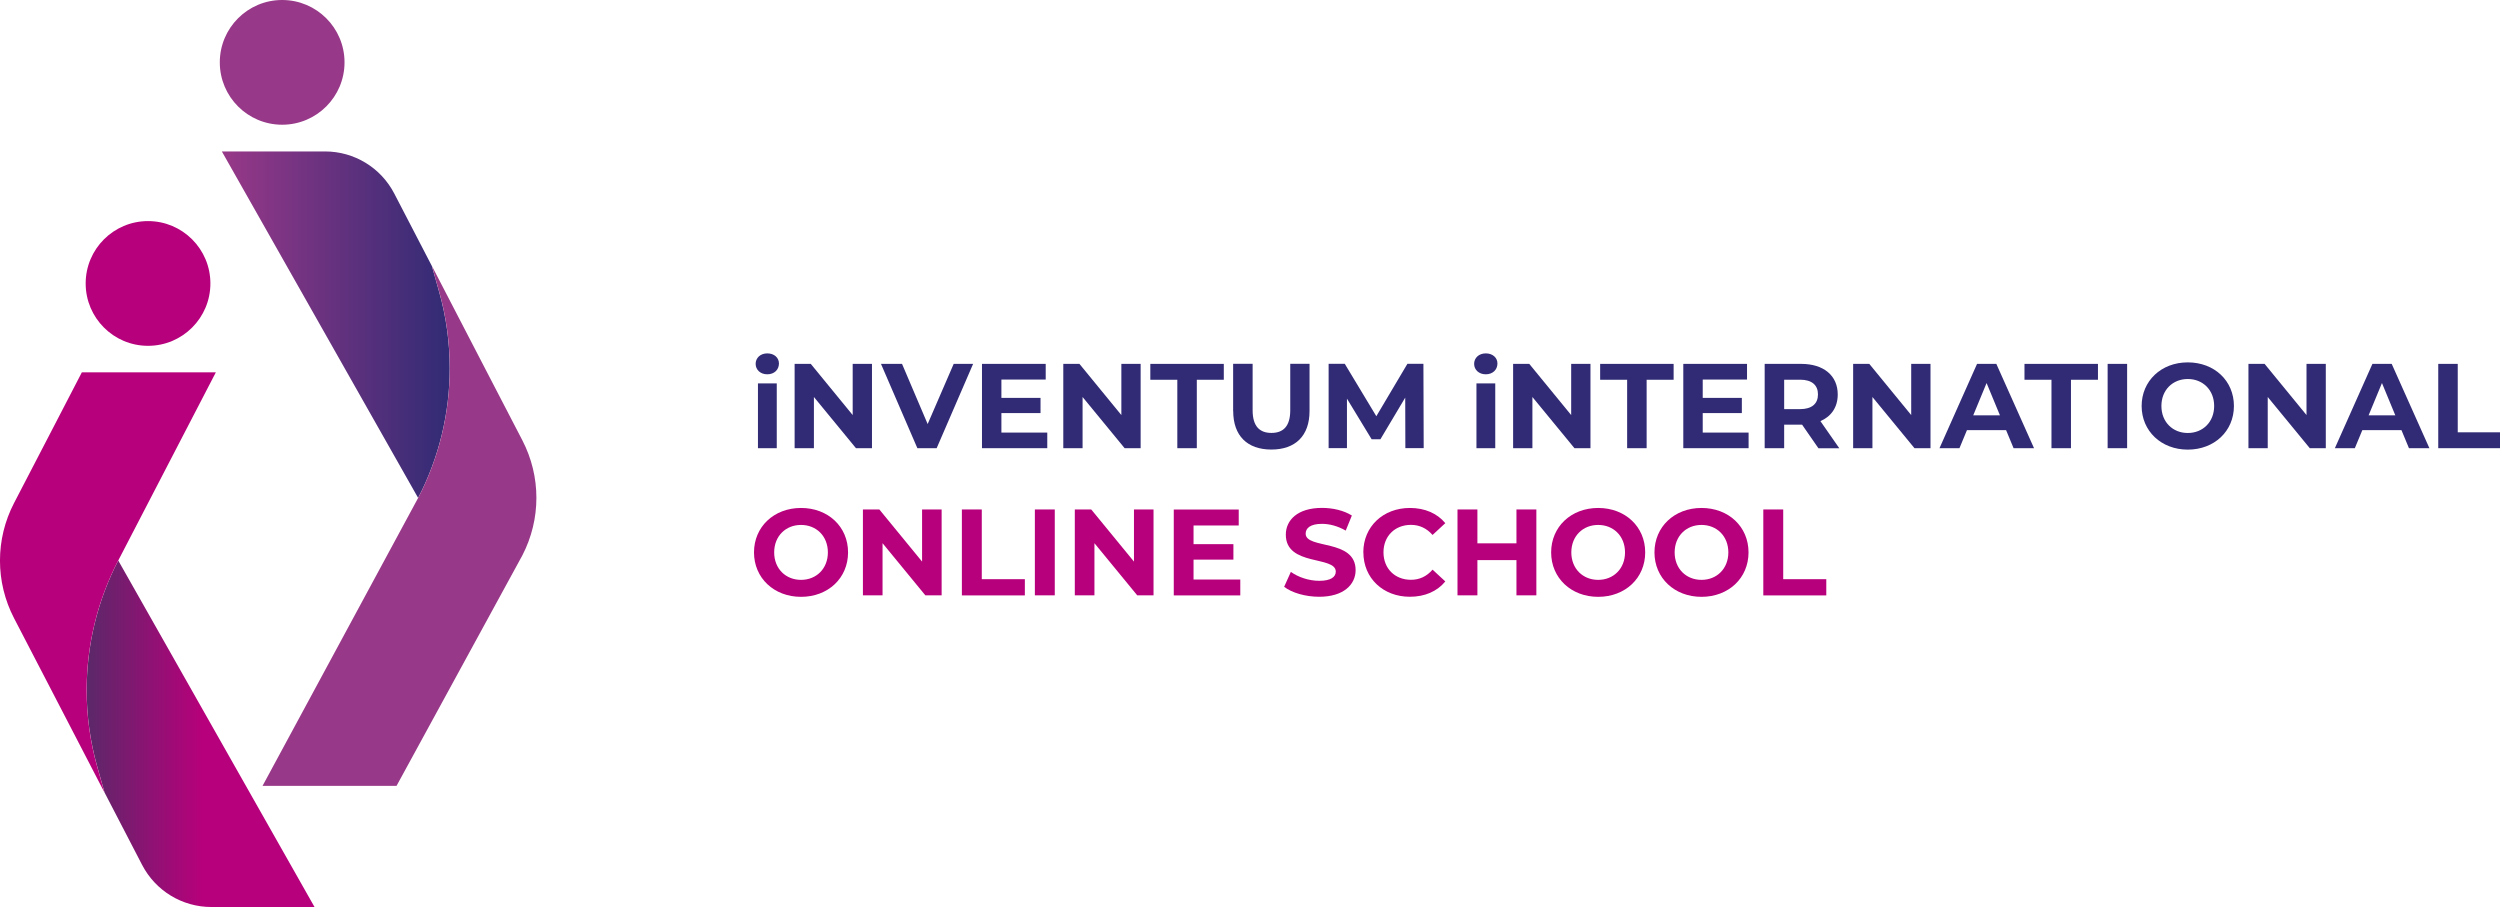<?xml version="1.0" encoding="UTF-8"?><svg id="Laag_2" xmlns="http://www.w3.org/2000/svg" xmlns:xlink="http://www.w3.org/1999/xlink" viewBox="0 0 366.81 133.08"><defs><style>.cls-1{fill:url(#Naamloos_verloop_3);}.cls-2{fill:url(#Naamloos_verloop_7);}.cls-3{fill:#983888;}.cls-4{fill:#b7007b;}.cls-5{fill:#312b75;}</style><linearGradient id="Naamloos_verloop_7" x1="12.7" y1="107.67" x2="46.14" y2="107.67" gradientUnits="userSpaceOnUse"><stop offset="0" stop-color="#5b2869"/><stop offset=".51" stop-color="#b7007b"/></linearGradient><linearGradient id="Naamloos_verloop_3" x1="32.56" y1="47.63" x2="65.99" y2="47.63" gradientUnits="userSpaceOnUse"><stop offset="0" stop-color="#983888"/><stop offset="1" stop-color="#312b75"/></linearGradient></defs><g id="Laag_1-2"><g><g><path class="cls-5" d="m110.87,53.39c0-.87.69-1.54,1.71-1.54s1.71.64,1.71,1.48c0,.92-.69,1.59-1.71,1.59s-1.71-.67-1.71-1.54Zm.34,2.86h2.76v9.51h-2.76v-9.51Z"/><path class="cls-5" d="m127.94,53.39v12.37h-2.35l-6.17-7.51v7.51h-2.83v-12.37h2.37l6.15,7.51v-7.51h2.83Z"/><path class="cls-5" d="m142.78,53.39l-5.35,12.37h-2.83l-5.34-12.37h3.09l3.76,8.83,3.82-8.83h2.84Z"/><path class="cls-5" d="m153.66,63.46v2.3h-9.58v-12.37h9.35v2.3h-6.5v2.69h5.74v2.23h-5.74v2.86h6.73Z"/><path class="cls-5" d="m167.36,53.39v12.37h-2.35l-6.17-7.51v7.51h-2.83v-12.37h2.37l6.15,7.51v-7.51h2.83Z"/><path class="cls-5" d="m172.74,55.72h-3.96v-2.33h10.78v2.33h-3.96v10.04h-2.86v-10.04Z"/><path class="cls-5" d="m180.93,60.31v-6.93h2.86v6.82c0,2.35,1.03,3.32,2.76,3.32s2.76-.97,2.76-3.32v-6.82h2.83v6.93c0,3.64-2.08,5.65-5.6,5.65s-5.6-2.01-5.6-5.65Z"/><path class="cls-5" d="m206.2,65.76l-.02-7.42-3.64,6.11h-1.29l-3.62-5.96v7.26h-2.69v-12.37h2.37l4.63,7.69,4.56-7.69h2.35l.04,12.37h-2.69Z"/><path class="cls-5" d="m216.29,53.39c0-.87.69-1.54,1.71-1.54s1.71.64,1.71,1.48c0,.92-.69,1.59-1.71,1.59s-1.71-.67-1.71-1.54Zm.34,2.86h2.76v9.51h-2.76v-9.51Z"/><path class="cls-5" d="m233.36,53.39v12.37h-2.35l-6.17-7.51v7.51h-2.83v-12.37h2.37l6.15,7.51v-7.51h2.83Z"/><path class="cls-5" d="m238.74,55.72h-3.96v-2.33h10.78v2.33h-3.96v10.04h-2.86v-10.04Z"/><path class="cls-5" d="m256.56,63.46v2.3h-9.58v-12.37h9.35v2.3h-6.5v2.69h5.74v2.23h-5.74v2.86h6.73Z"/><path class="cls-5" d="m266.8,65.76l-2.39-3.45h-2.63v3.45h-2.86v-12.37h5.35c3.3,0,5.37,1.71,5.37,4.49,0,1.86-.94,3.22-2.54,3.91l2.77,3.98h-3.07Zm-2.69-10.04h-2.33v4.31h2.33c1.75,0,2.63-.81,2.63-2.16s-.88-2.16-2.63-2.16Z"/><path class="cls-5" d="m283.25,53.39v12.37h-2.35l-6.17-7.51v7.51h-2.83v-12.37h2.37l6.15,7.51v-7.51h2.83Z"/><path class="cls-5" d="m294.34,63.11h-5.74l-1.1,2.65h-2.93l5.51-12.37h2.83l5.53,12.37h-3l-1.1-2.65Zm-.9-2.17l-1.96-4.74-1.96,4.74h3.92Z"/><path class="cls-5" d="m301,55.72h-3.96v-2.33h10.78v2.33h-3.96v10.04h-2.86v-10.04Z"/><path class="cls-5" d="m309.24,53.39h2.86v12.37h-2.86v-12.37Z"/><path class="cls-5" d="m314.23,59.57c0-3.67,2.86-6.4,6.77-6.4s6.77,2.7,6.77,6.4-2.88,6.4-6.77,6.4-6.77-2.72-6.77-6.4Zm10.64,0c0-2.35-1.66-3.96-3.87-3.96s-3.87,1.61-3.87,3.96,1.66,3.96,3.87,3.96,3.87-1.61,3.87-3.96Z"/><path class="cls-5" d="m341.25,53.39v12.37h-2.35l-6.17-7.51v7.51h-2.83v-12.37h2.37l6.15,7.51v-7.51h2.83Z"/><path class="cls-5" d="m352.35,63.11h-5.74l-1.1,2.65h-2.93l5.51-12.37h2.83l5.53,12.37h-3l-1.1-2.65Zm-.9-2.17l-1.96-4.74-1.96,4.74h3.92Z"/><path class="cls-5" d="m357.75,53.39h2.86v10.04h6.2v2.33h-9.06v-12.37Z"/><path class="cls-4" d="m110.63,81.05c0-3.75,2.92-6.52,6.9-6.52s6.9,2.75,6.9,6.52-2.93,6.52-6.9,6.52-6.9-2.77-6.9-6.52Zm10.84,0c0-2.39-1.69-4.03-3.94-4.03s-3.94,1.64-3.94,4.03,1.69,4.03,3.94,4.03,3.94-1.64,3.94-4.03Z"/><path class="cls-4" d="m138.16,74.75v12.6h-2.39l-6.28-7.65v7.65h-2.88v-12.6h2.41l6.27,7.65v-7.65h2.88Z"/><path class="cls-4" d="m141.13,74.75h2.92v10.23h6.32v2.38h-9.24v-12.6Z"/><path class="cls-4" d="m151.84,74.75h2.92v12.6h-2.92v-12.6Z"/><path class="cls-4" d="m169.25,74.75v12.6h-2.39l-6.28-7.65v7.65h-2.88v-12.6h2.41l6.27,7.65v-7.65h2.88Z"/><path class="cls-4" d="m181.98,85.02v2.34h-9.76v-12.6h9.53v2.34h-6.63v2.74h5.85v2.27h-5.85v2.92h6.86Z"/><path class="cls-4" d="m188.41,86.11l.99-2.2c1.06.77,2.65,1.31,4.16,1.31,1.73,0,2.43-.58,2.43-1.35,0-2.36-7.33-.74-7.33-5.42,0-2.14,1.73-3.93,5.31-3.93,1.58,0,3.21.38,4.38,1.12l-.9,2.21c-1.17-.67-2.38-.99-3.49-.99-1.73,0-2.39.65-2.39,1.44,0,2.32,7.33.72,7.33,5.35,0,2.11-1.75,3.91-5.35,3.91-2,0-4.02-.59-5.13-1.46Z"/><path class="cls-4" d="m200.03,81.05c0-3.8,2.92-6.52,6.84-6.52,2.18,0,4,.79,5.19,2.23l-1.87,1.73c-.85-.97-1.91-1.48-3.17-1.48-2.36,0-4.03,1.66-4.03,4.03s1.67,4.03,4.03,4.03c1.26,0,2.32-.5,3.17-1.49l1.87,1.73c-1.19,1.46-3.01,2.25-5.2,2.25-3.91,0-6.82-2.72-6.82-6.52Z"/><path class="cls-4" d="m225.42,74.75v12.6h-2.92v-5.17h-5.73v5.17h-2.92v-12.6h2.92v4.97h5.73v-4.97h2.92Z"/><path class="cls-4" d="m227.59,81.05c0-3.75,2.92-6.52,6.9-6.52s6.9,2.75,6.9,6.52-2.93,6.52-6.9,6.52-6.9-2.77-6.9-6.52Zm10.84,0c0-2.39-1.69-4.03-3.94-4.03s-3.94,1.64-3.94,4.03,1.69,4.03,3.94,4.03,3.94-1.64,3.94-4.03Z"/><path class="cls-4" d="m242.75,81.05c0-3.75,2.92-6.52,6.9-6.52s6.9,2.75,6.9,6.52-2.93,6.52-6.9,6.52-6.9-2.77-6.9-6.52Zm10.84,0c0-2.39-1.69-4.03-3.94-4.03s-3.94,1.64-3.94,4.03,1.69,4.03,3.94,4.03,3.94-1.64,3.94-4.03Z"/><path class="cls-4" d="m258.72,74.75h2.92v10.23h6.32v2.38h-9.24v-12.6Z"/></g><path class="cls-2" d="m46.14,133.08h-15.13c-4.28,0-8.19-2.38-10.16-6.18l-5.51-10.62h0s-1.07-3.8-1.07-3.8c-1.04-3.68-1.55-7.46-1.55-11.22,0-6.56,1.56-13.09,4.63-19.02l28.8,50.84Z"/><path class="cls-4" d="m17.34,82.25c-3.07,5.92-4.63,12.45-4.63,19.02,0,3.76.51,7.54,1.55,11.22l1.07,3.79-7.82-15.08-5.45-10.5c-2.75-5.3-2.75-11.59,0-16.89l5.45-10.5,4.5-8.68h19.66l-14.33,27.63Z"/><path class="cls-1" d="m32.56,22.22h15.13c4.28,0,8.19,2.38,10.16,6.18l5.51,10.62h0s1.07,3.8,1.07,3.8c1.04,3.68,1.55,7.46,1.55,11.22,0,6.56-1.56,13.09-4.63,19.02l-28.8-50.84Z"/><path class="cls-3" d="m61.36,73.05c3.07-5.92,4.63-12.45,4.63-19.02,0-3.76-.51-7.54-1.55-11.22l-1.07-3.79,7.82,15.08,5.45,10.5c2.75,5.3,2.75,11.59,0,16.89l-18.46,33.82h-19.66l22.84-42.27Z"/><circle class="cls-3" cx="41.4" cy="9.15" r="9.15"/><circle class="cls-4" cx="21.72" cy="41.59" r="9.15"/></g></g></svg>